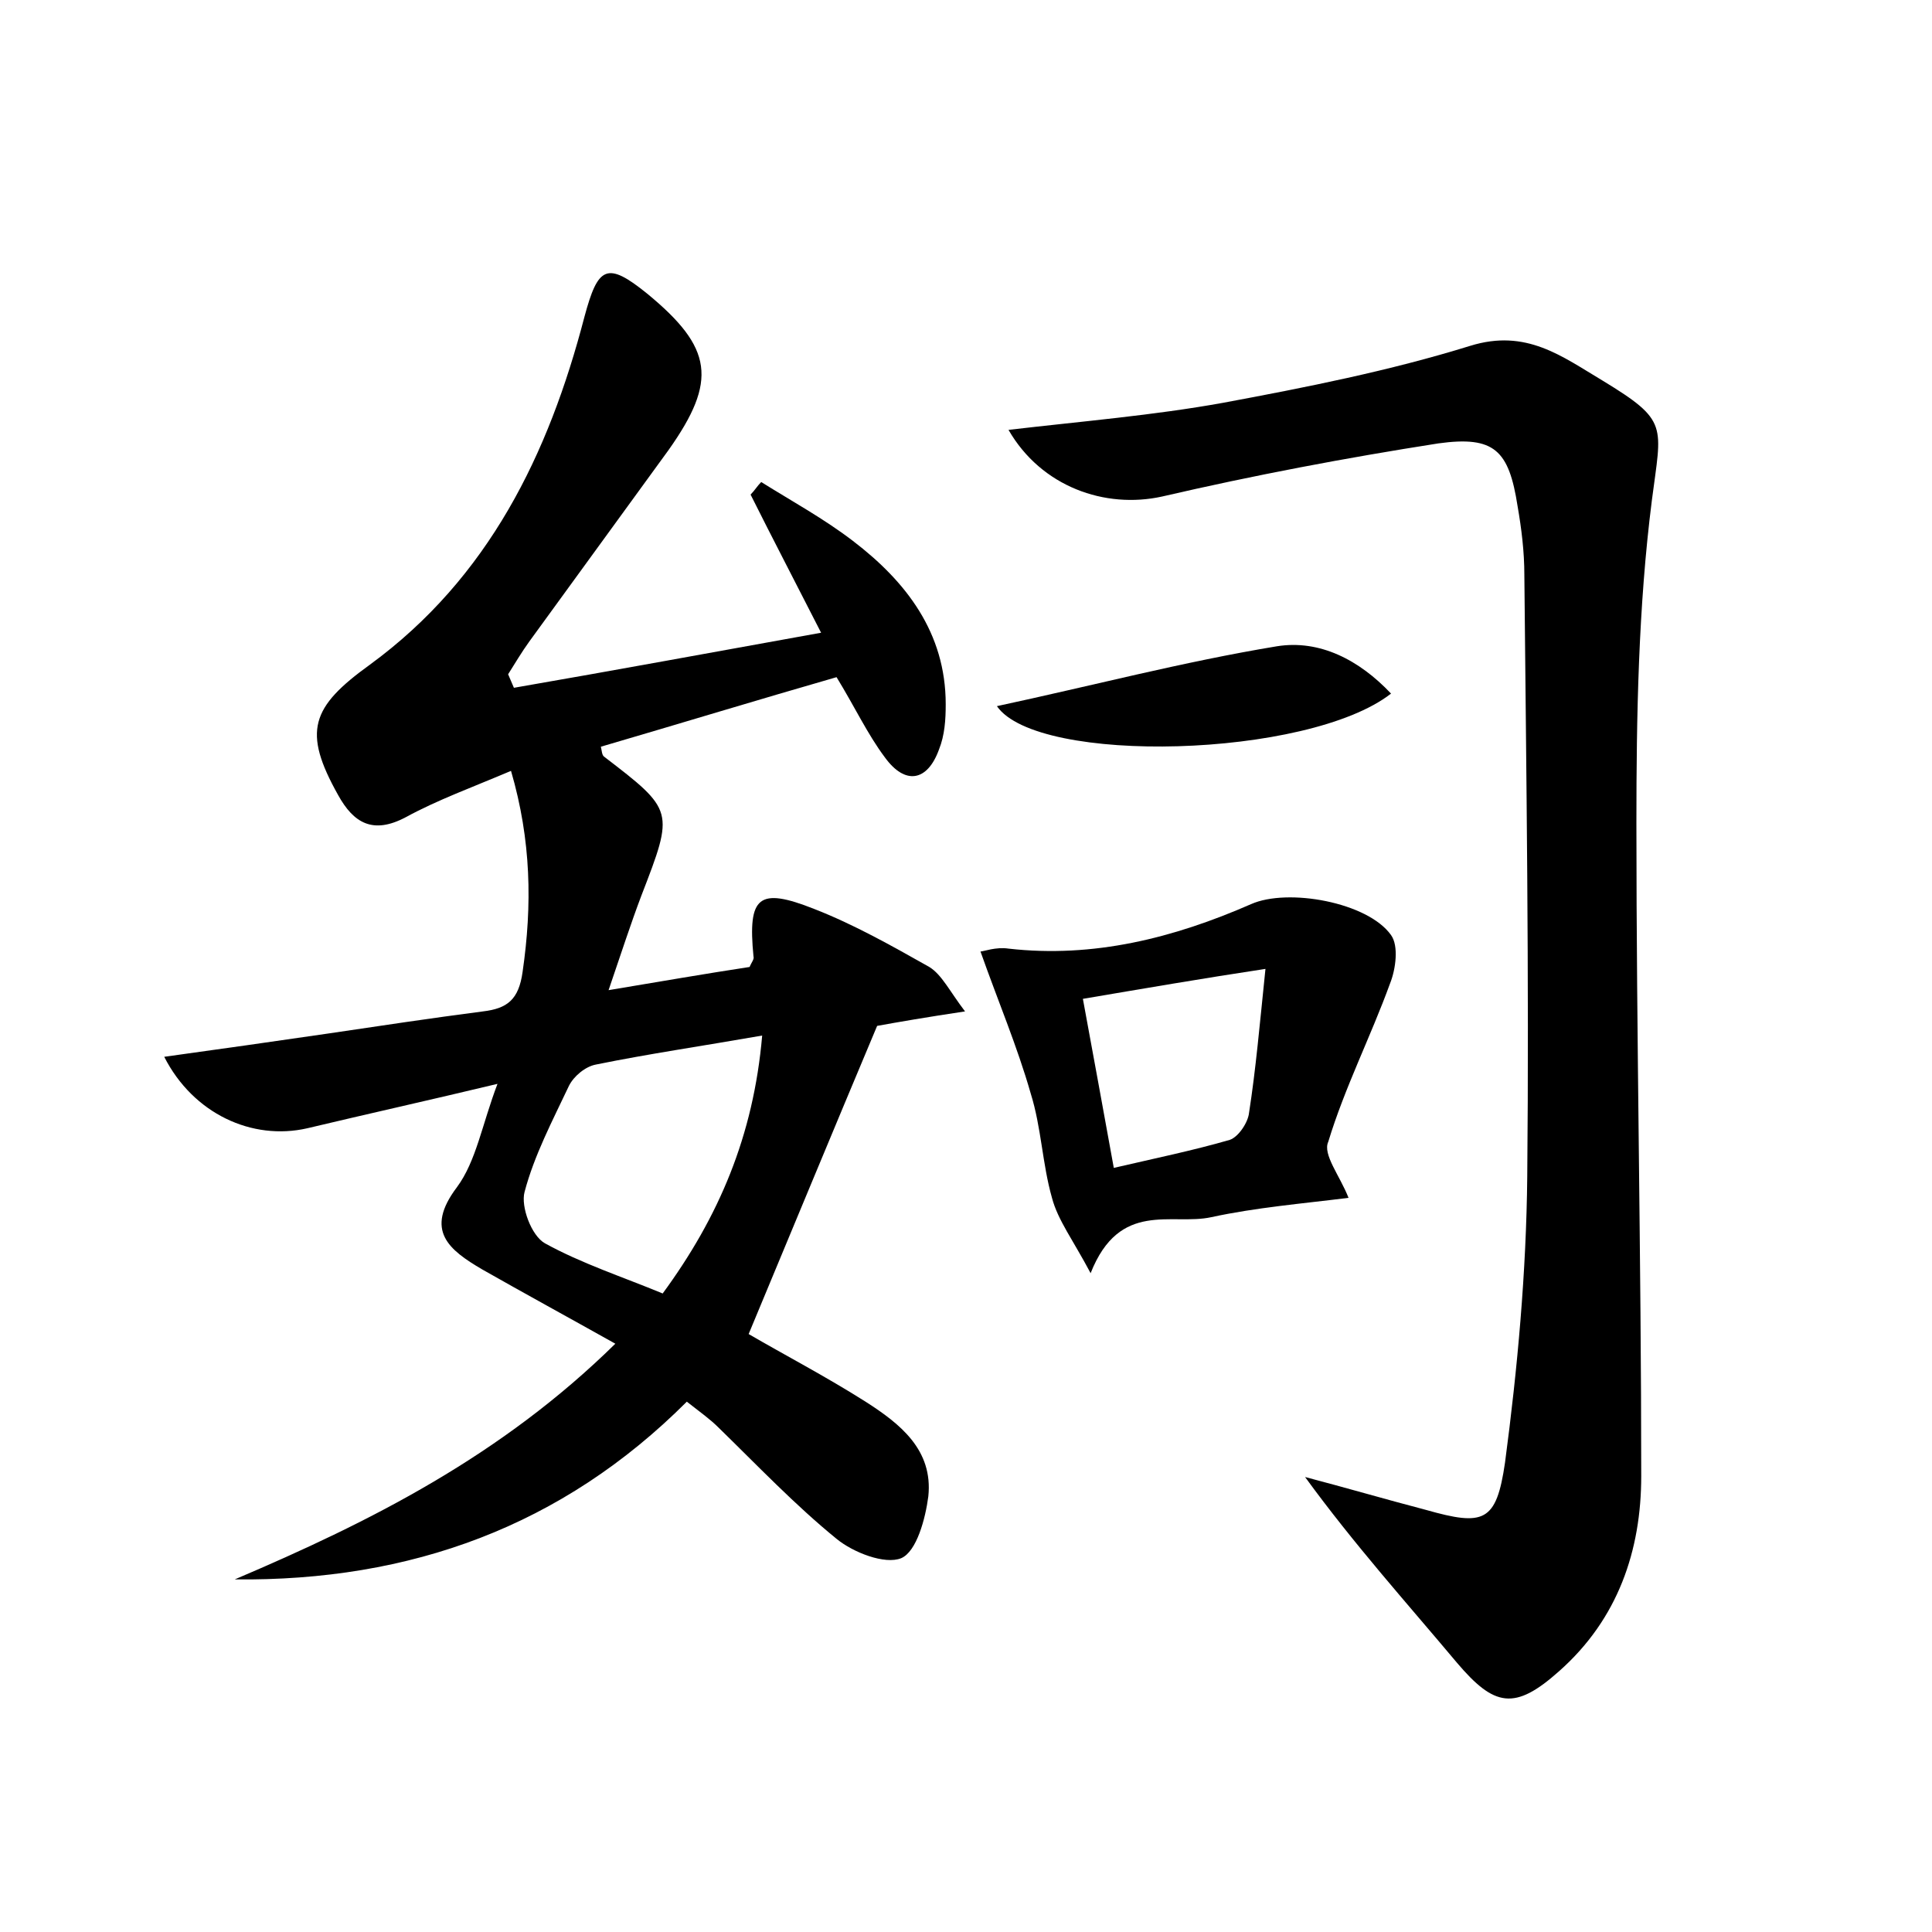 <?xml version="1.0" encoding="utf-8"?>
<!-- Generator: Adobe Illustrator 22.0.0, SVG Export Plug-In . SVG Version: 6.00 Build 0)  -->
<svg version="1.1" id="图层_1" xmlns="http://www.w3.org/2000/svg" xmlns:xlink="http://www.w3.org/1999/xlink" x="0px" y="0px"
	 viewBox="0 0 200 200" style="enable-background:new 0 0 200 200;" xml:space="preserve">
<style type="text/css">
	.st0{fill:#FFFFFF;}
</style>
<g>
	
	<path d="M63.7,139.1c-5-2.8-9.4-5.2-13.8-7.7c-3.4-2-6-4-2.6-8.5c2-2.7,2.6-6.5,4.2-10.7c-7.1,1.7-13.4,3.1-19.7,4.6
		c-5.7,1.3-11.8-1.5-14.8-7.4c5.8-0.8,11.4-1.6,16.9-2.4c5.4-0.8,10.7-1.6,16.1-2.3c2.5-0.3,3.7-1.2,4.1-4.1
		c1-6.9,0.9-13.6-1.2-20.8c-4,1.7-7.6,3-10.9,4.8c-3.4,1.8-5.4,0.6-7-2.3c-3.7-6.6-2.8-9.1,3.3-13.5C50.6,59.8,56.8,47,60.5,32.8
		c1.4-5.2,2.3-5.8,6.5-2.4c6.8,5.6,7.3,9,2.2,16.2c-4.8,6.6-9.6,13.2-14.4,19.8c-0.8,1.1-1.5,2.3-2.2,3.4c0.2,0.5,0.4,0.9,0.6,1.4
		c10.4-1.8,20.7-3.7,31.8-5.7c-2.6-5.1-5-9.7-7.3-14.3c0.4-0.4,0.7-0.9,1.1-1.3c3.2,2,6.5,3.8,9.5,6.1c5.5,4.2,9.6,9.5,9.6,16.9
		c0,1.6-0.1,3.2-0.7,4.7c-1.2,3.3-3.5,3.7-5.6,0.8c-1.8-2.4-3.1-5.2-5-8.3c-8,2.3-16.2,4.8-24.4,7.2c0.1,0.4,0.1,0.8,0.3,1
		c7.3,5.6,7.3,5.6,3.9,14.4c-1.1,2.9-2.1,6-3.4,9.8c5.4-0.9,10-1.7,14.6-2.4c0.2-0.5,0.5-0.8,0.4-1.1c-0.6-6.2,0.5-7.2,6.3-4.9
		c4.1,1.6,8,3.8,11.9,6c1.3,0.8,2.1,2.5,3.7,4.6c-4,0.6-6.9,1.1-9.1,1.5c-4.5,10.7-8.8,21.1-13.3,31.9c3.6,2.1,8,4.4,12.1,7
		c3.6,2.3,7,5,6.5,9.8c-0.3,2.3-1.2,5.7-2.8,6.4c-1.7,0.7-5-0.6-6.7-2c-4.3-3.5-8.2-7.6-12.2-11.5c-0.9-0.9-1.9-1.6-3.3-2.7
		c-12.9,12.9-28.6,18.6-46.8,18.4C38.4,157.5,51.9,150.7,63.7,139.1z M78.9,107.2c-6.3,1.1-11.8,1.9-17.2,3
		c-1.1,0.2-2.3,1.2-2.8,2.2c-1.7,3.6-3.6,7.2-4.6,11c-0.4,1.5,0.7,4.5,2.1,5.3c3.8,2.1,8.1,3.5,12.2,5.2
		C74.4,126,78,117.6,78.9,107.2z"/>
	<path d="M104.4,44.5c7.7-0.9,15-1.5,22.2-2.8c8.6-1.6,17.2-3.3,25.6-5.9c5.8-1.8,9.5,1.1,13.7,3.6c6.9,4.2,6.1,4.6,5.1,12.4
		c-1.4,11-1.6,22.3-1.6,33.4c0,22.5,0.5,45.1,0.5,67.6c0,7.7-2.4,14.8-8.5,20.2c-4.6,4.1-6.7,3.7-10.6-0.9
		c-5.2-6.2-10.6-12.2-15.7-19.2c4.2,1.1,8.3,2.3,12.5,3.4c6,1.7,7.3,1.3,8.2-4.9c1.3-9.8,2.2-19.7,2.3-29.6
		c0.2-20.8-0.1-41.5-0.3-62.3c0-2.4-0.3-4.8-0.7-7.1c-0.9-5.8-2.4-7.3-8.2-6.5c-9.6,1.5-19.1,3.3-28.6,5.5
		C114.4,52.7,107.8,50.4,104.4,44.5z"/>
	<path d="M139.6,124c-4.8,0.6-9.6,1-14.2,2c-4.1,0.9-9.5-1.8-12.5,5.8c-1.8-3.4-3.4-5.5-4-7.8c-1-3.5-1.1-7.3-2.2-10.8
		c-1.4-4.9-3.4-9.6-5.2-14.7c0.3,0,1.6-0.5,2.9-0.3c8.8,1,17.1-1.1,25.1-4.6c3.8-1.7,12.1-0.2,14.5,3.2c0.8,1.1,0.5,3.5-0.1,5
		c-2,5.5-4.7,10.8-6.4,16.4C136.9,119.5,138.7,121.7,139.6,124z M112.1,103.4c1.1,6,2.1,11.4,3.2,17.5c4.3-1,8.2-1.8,12-2.9
		c0.9-0.3,1.9-1.8,2-2.8c0.7-4.5,1.1-9.1,1.7-14.9C124.4,101.3,118.6,102.3,112.1,103.4z"/>
	<path d="M103.2,73.1c9.8-2.1,19.3-4.6,29-6.2c4.4-0.7,8.5,1.4,11.8,4.9C135.4,78.5,107.4,79.2,103.2,73.1z"/>
	
	
</g>
</svg>
